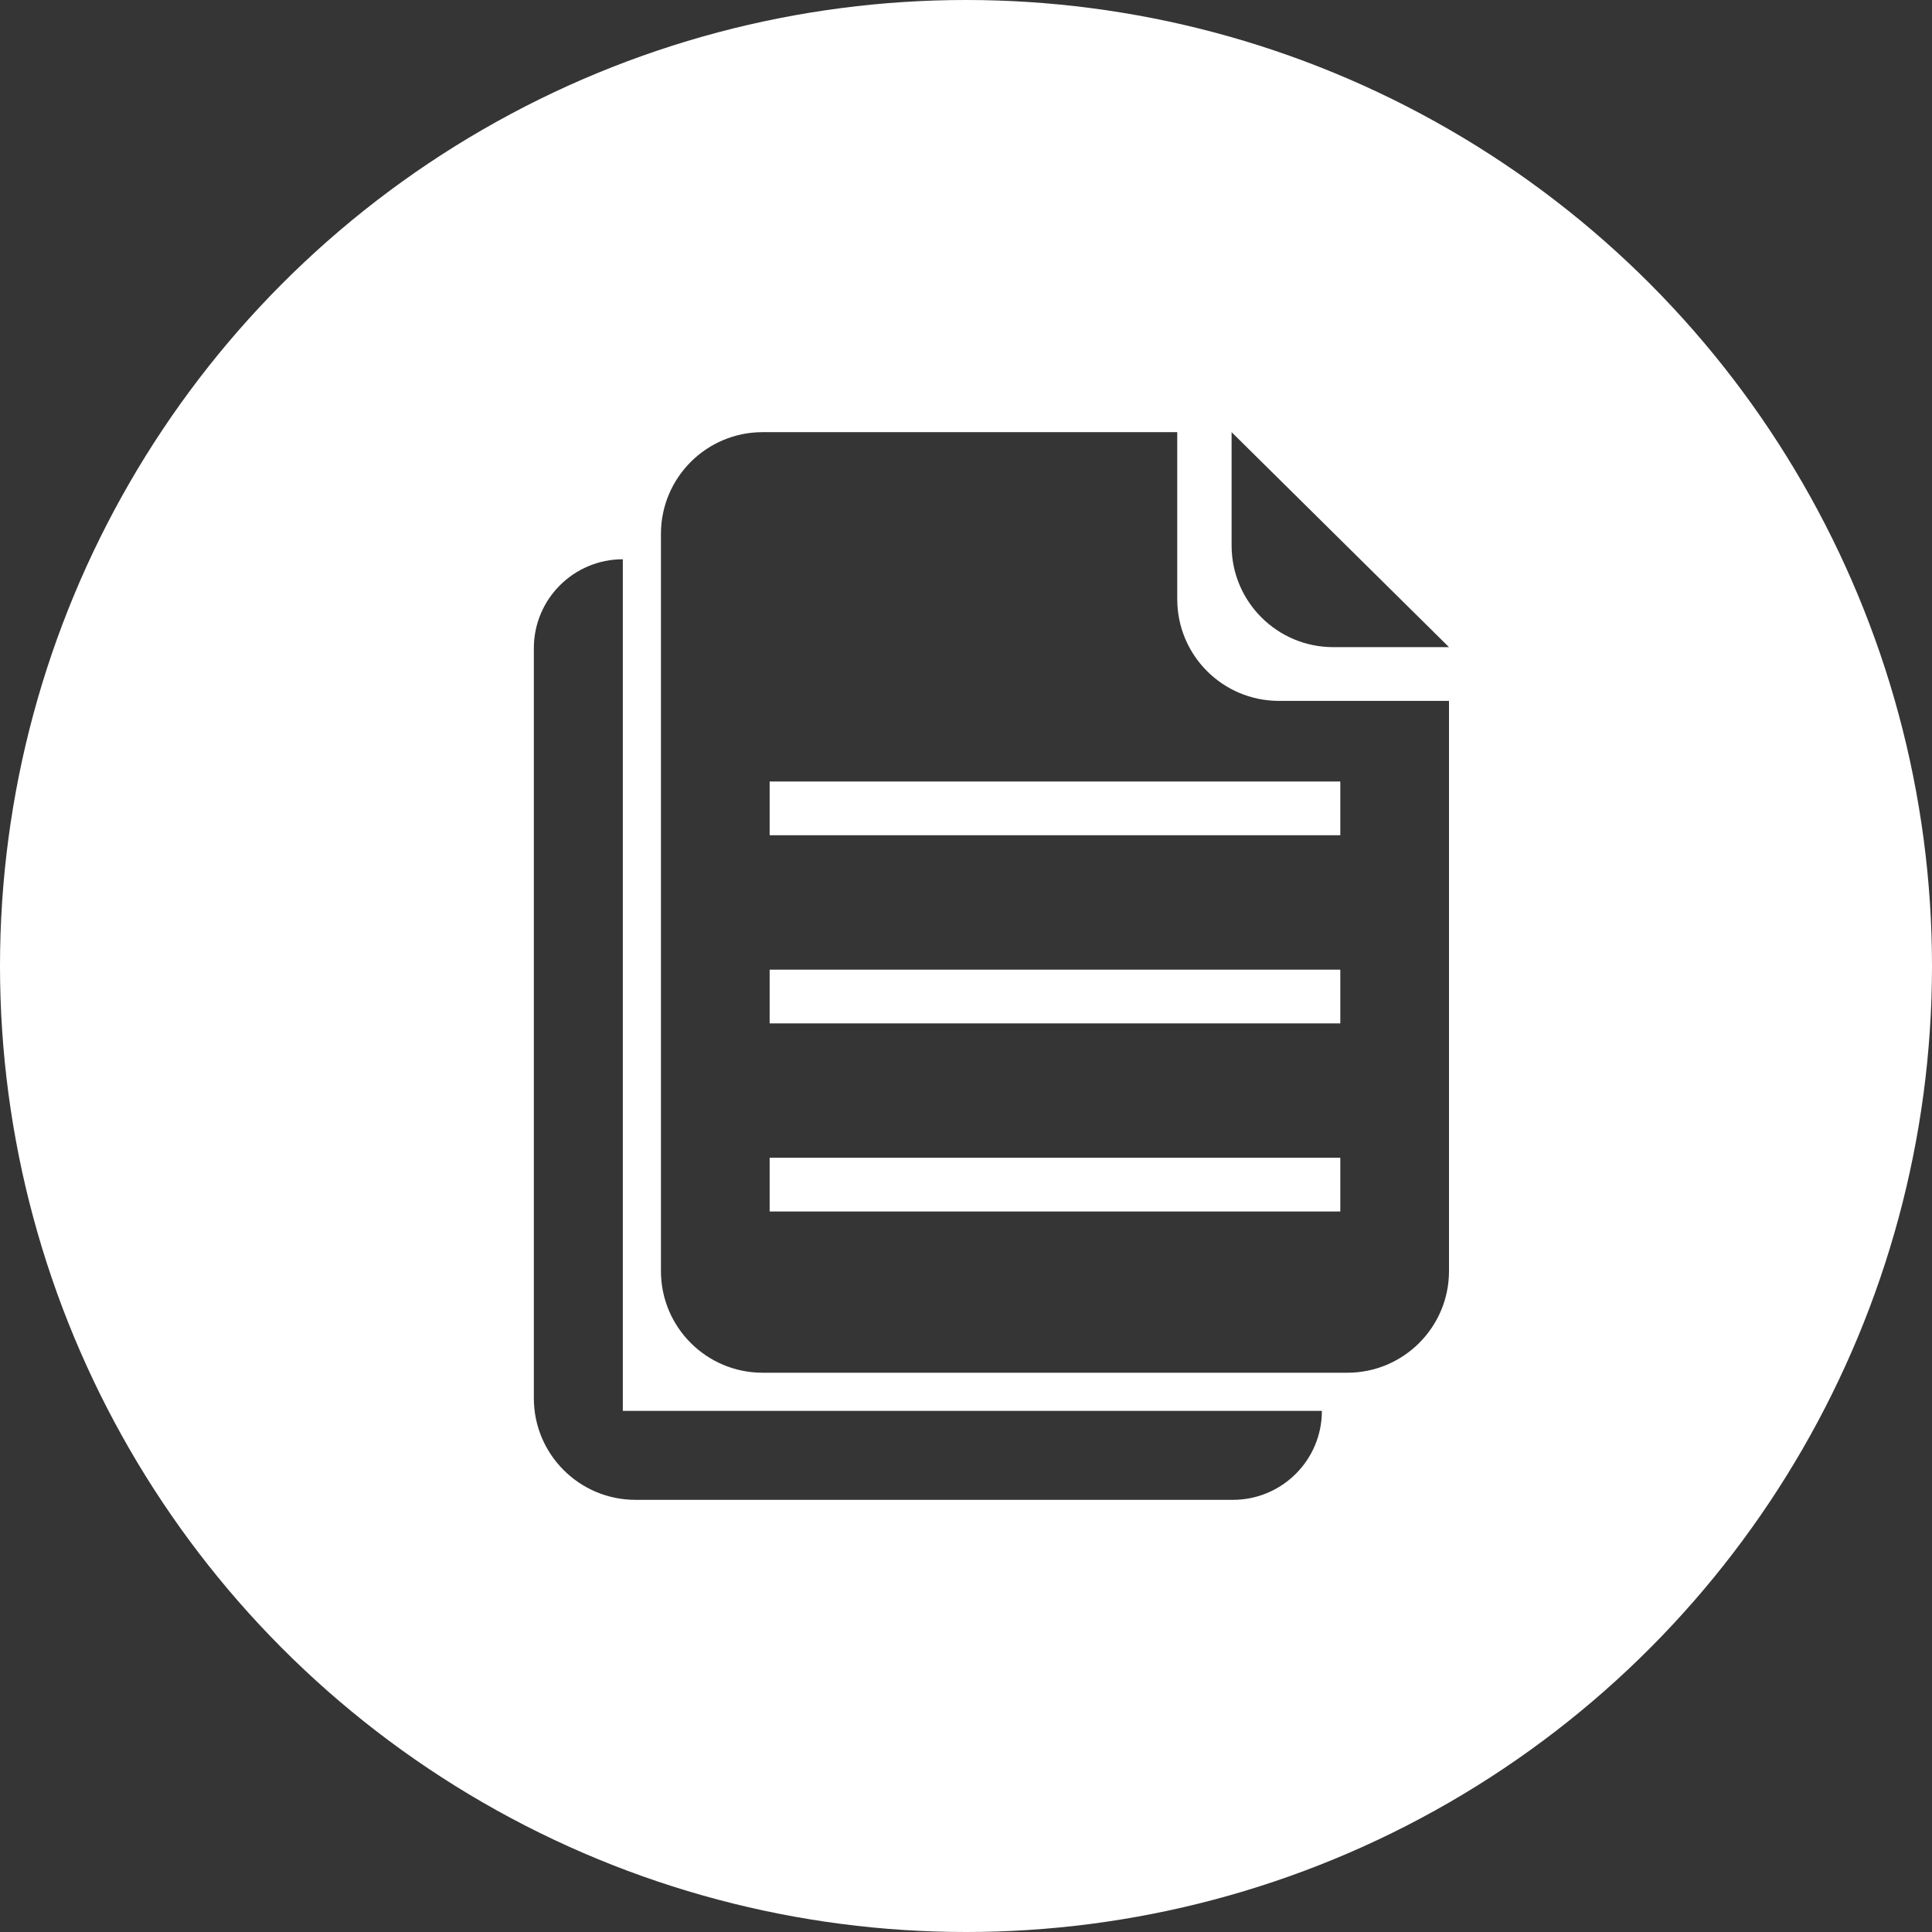 <svg width="76" height="76" viewBox="0 0 76 76" fill="none" xmlns="http://www.w3.org/2000/svg">
<rect width="76" height="76" fill="#E5E5E5"/>
<rect width="1280" height="2866" transform="translate(-406 -274)" fill="white"/>
<rect x="-406" y="-274" width="1280" height="1038" fill="#353535"/>
<circle cx="38" cy="38" r="38" fill="white"/>
<path d="M21 25.5C21 23.567 22.567 22 24.5 22V55.5H52C52 57.433 50.433 59 48.5 59H25C22.791 59 21 57.209 21 55V25.5Z" fill="#353535"/>
<path fill-rule="evenodd" clip-rule="evenodd" d="M57 50C57 52.209 55.209 54 53 54H30C27.791 54 26 52.209 26 50V21C26 18.791 27.791 17 30 17H46.31V23.571C46.31 25.781 48.101 27.571 50.31 27.571H57V50ZM48.448 17V21.457C48.448 23.666 50.239 25.457 52.448 25.457H57L48.448 17ZM30.276 32.857H52.724V30.743H30.276V32.857ZM52.724 40.257H30.276V38.143H52.724V40.257ZM30.276 47.657H52.724V45.543H30.276V47.657Z" fill="#353535"/>
</svg>
